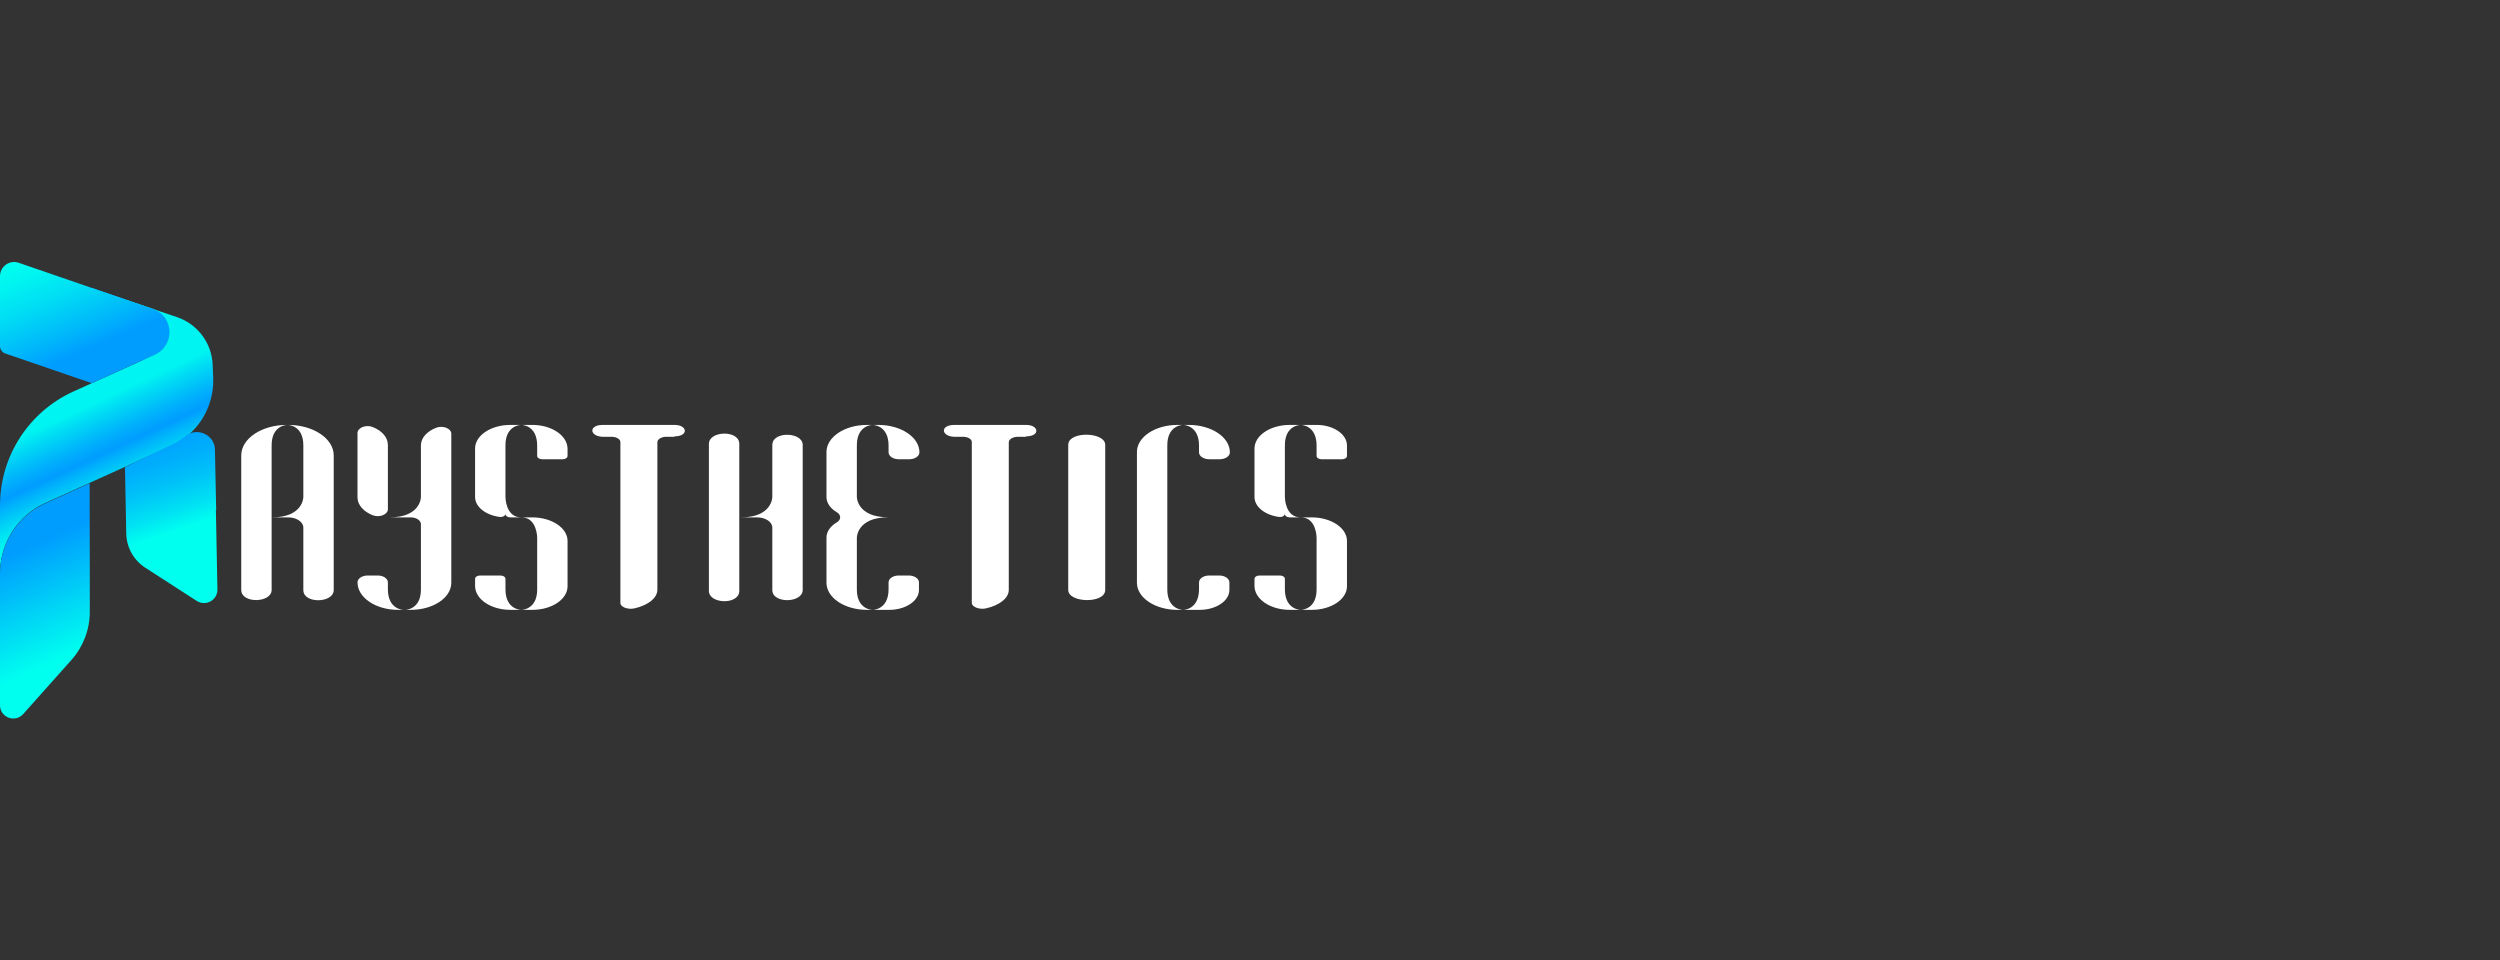 <?xml version="1.0" encoding="UTF-8"?><svg id="uuid-701ca5c8-7dbc-4651-b28f-066d30daf6a4" xmlns="http://www.w3.org/2000/svg" width="2114" height="812.135" xmlns:xlink="http://www.w3.org/1999/xlink" viewBox="0 0 2114 812.135"><rect x="0" y="0" width="2114" height="812.135" fill="#333333" stroke="none"/><defs><style>.uuid-e64b1e49-c103-415a-b03b-a2d08b6031b1{fill:url(#uuid-04d067ba-27d2-47f6-826f-9c607df5a81b);}.uuid-b127248b-5d21-4d84-8bc4-9d965cca70e8{fill:url(#uuid-a04cab05-eac2-42b1-b3d0-73acba32345e);}.uuid-cc5c4490-2923-4260-a525-8a20be3057a5{fill:url(#uuid-cd0670c7-69af-4788-b913-371175e3f44e);}.uuid-f45f9ebe-d7c0-49af-b8c9-7a688fc0fcfe{fill:url(#uuid-e8c529ff-afb7-4557-a72b-150ab61a4fba);}.uuid-dac09a14-2e54-4128-8553-85bf48f923c2{fill:url(#uuid-7b2e2b5f-2b72-4a85-89c0-07b516491d52);}.uuid-38b5a672-9035-424d-a502-8583592344a6{fill:url(#uuid-240fbf60-bd13-41bd-861f-fe53cfdace61);}.uuid-03afac59-4603-4eea-ba3f-0a282252ff22{fill:url(#uuid-fb36f487-7ff2-4f57-9e96-29205eb56cd7);}.uuid-70a0d886-e5b6-46a3-8d4a-96c3a2a20931{fill:url(#uuid-100ad3ac-d47a-4fc0-9a6f-1f73566de4b9);}.uuid-195c11e9-f52d-4cba-980e-9f678947ed85{fill:url(#uuid-07a874c3-c1ee-452f-a22c-19ae454e49cf);}.uuid-68a7bd9e-3005-436b-9dcd-849d2c4f282f{fill:url(#uuid-57af06ad-a409-46da-b06f-36c1f428c053);}.uuid-4ed3a87e-42fb-47f3-9d1f-d5acde826a86{fill:url(#uuid-cd161cd9-da30-44db-bee8-a3f30445584a);}.uuid-32795b15-72cc-4b88-8c34-b2a153256f92{fill:url(#uuid-a7371c7f-1088-40b4-98cc-22fac121a7a2);}.uuid-40c0b50c-3643-4cc7-b01b-9088465e13a7{fill:url(#uuid-5317dab2-e3cd-44c9-8a8a-56a0e9270fe0);}.uuid-025df6a9-0e22-4e2a-b505-7537e8f824ba{fill:url(#uuid-b3069281-5af0-4d8b-a3d0-ed6087825fa5);}.uuid-cf2c42b4-c058-4c16-aa72-1bec61e5fe85{fill:url(#uuid-488565df-4842-4692-aa1a-cb3ba6a15ce9);}.uuid-1e04833d-517c-44b3-b0c0-5b301c9d3b8a{fill:url(#uuid-8ef65213-8dce-4460-bc56-809604673813);}</style><linearGradient id="uuid-5317dab2-e3cd-44c9-8a8a-56a0e9270fe0" x1="75.918" y1="401.65" x2="105.405" y2="401.65" gradientUnits="userSpaceOnUse"><stop offset=".243" stop-color="#009dff"/><stop offset="1" stop-color="#00ffef"/></linearGradient><linearGradient id="uuid-cd161cd9-da30-44db-bee8-a3f30445584a" x1="76.754" y1="273.804" x2="143.441" y2="273.804" xlink:href="#uuid-5317dab2-e3cd-44c9-8a8a-56a0e9270fe0"/><linearGradient id="uuid-488565df-4842-4692-aa1a-cb3ba6a15ce9" x1="66.546" y1="342.168" x2="123.092" y2="463.98" gradientUnits="userSpaceOnUse"><stop offset=".031" stop-color="#00f4f1"/><stop offset=".103" stop-color="#00ddf4"/><stop offset=".265" stop-color="#00aefc"/><stop offset=".345" stop-color="#009dff"/><stop offset=".418" stop-color="#00b9fa"/><stop offset=".53" stop-color="#00dff4"/><stop offset=".621" stop-color="#00f6f0"/><stop offset=".677" stop-color="#00ffef"/></linearGradient><linearGradient id="uuid-cd0670c7-69af-4788-b913-371175e3f44e" x1="16.401" y1="456.334" x2="73.835" y2="583.021" gradientUnits="userSpaceOnUse"><stop offset=".062" stop-color="#009dff"/><stop offset=".07" stop-color="#009efe"/><stop offset=".767" stop-color="#00ffef"/></linearGradient><linearGradient id="uuid-100ad3ac-d47a-4fc0-9a6f-1f73566de4b9" x1="76.991" y1="297.787" x2="18.671" y2="161.226" gradientUnits="userSpaceOnUse"><stop offset=".022" stop-color="#009dff"/><stop offset=".165" stop-color="#00bafa"/><stop offset=".377" stop-color="#00dff4"/><stop offset=".548" stop-color="#00f6f0"/><stop offset=".655" stop-color="#00ffef"/></linearGradient><linearGradient id="uuid-07a874c3-c1ee-452f-a22c-19ae454e49cf" x1="115.949" y1="318.199" x2="154.456" y2="442.128" gradientTransform="translate(-8.743 8.119) rotate(-1.109)" gradientUnits="userSpaceOnUse"><stop offset=".256" stop-color="#009dff"/><stop offset=".397" stop-color="#00a1fe"/><stop offset=".551" stop-color="#00aefc"/><stop offset=".712" stop-color="#00c4f8"/><stop offset=".875" stop-color="#00e2f3"/><stop offset="1" stop-color="#00ffef"/></linearGradient><linearGradient id="uuid-8ef65213-8dce-4460-bc56-809604673813" x1="233.353" y1="402.01" x2="192.427" y2="236.789" gradientUnits="userSpaceOnUse"><stop offset=".402" stop-color="#fff"/><stop offset=".521" stop-color="#bbfffa"/><stop offset=".65" stop-color="#79fff6"/><stop offset=".767" stop-color="#45fff3"/><stop offset=".868" stop-color="#1ffff0"/><stop offset=".949" stop-color="#08ffef"/><stop offset="1" stop-color="#00ffef"/></linearGradient><linearGradient id="uuid-a7371c7f-1088-40b4-98cc-22fac121a7a2" x1="329.079" y1="378.298" x2="288.152" y2="213.077" xlink:href="#uuid-8ef65213-8dce-4460-bc56-809604673813"/><linearGradient id="uuid-04d067ba-27d2-47f6-826f-9c607df5a81b" x1="420.545" y1="355.641" x2="379.619" y2="190.42" xlink:href="#uuid-8ef65213-8dce-4460-bc56-809604673813"/><linearGradient id="uuid-7b2e2b5f-2b72-4a85-89c0-07b516491d52" x1="525.246" y1="329.706" x2="484.32" y2="164.485" xlink:href="#uuid-8ef65213-8dce-4460-bc56-809604673813"/><linearGradient id="uuid-b3069281-5af0-4d8b-a3d0-ed6087825fa5" x1="607.256" y1="309.391" x2="566.33" y2="144.17" xlink:href="#uuid-8ef65213-8dce-4460-bc56-809604673813"/><linearGradient id="uuid-240fbf60-bd13-41bd-861f-fe53cfdace61" x1="700.673" y1="286.252" x2="659.747" y2="121.03" xlink:href="#uuid-8ef65213-8dce-4460-bc56-809604673813"/><linearGradient id="uuid-a04cab05-eac2-42b1-b3d0-73acba32345e" x1="805.285" y1="260.338" x2="764.359" y2="95.117" xlink:href="#uuid-8ef65213-8dce-4460-bc56-809604673813"/><linearGradient id="uuid-e8c529ff-afb7-4557-a72b-150ab61a4fba" x1="871.013" y1="244.057" x2="830.087" y2="78.836" xlink:href="#uuid-8ef65213-8dce-4460-bc56-809604673813"/><linearGradient id="uuid-57af06ad-a409-46da-b06f-36c1f428c053" x1="948.012" y1="224.984" x2="907.085" y2="59.763" xlink:href="#uuid-8ef65213-8dce-4460-bc56-809604673813"/><linearGradient id="uuid-fb36f487-7ff2-4f57-9e96-29205eb56cd7" x1="1041.823" y1="201.746" x2="1000.897" y2="36.525" xlink:href="#uuid-8ef65213-8dce-4460-bc56-809604673813"/></defs><path class="uuid-40c0b50c-3643-4cc7-b01b-9088465e13a7" d="M105.405,394.973c-9.718,4.403-19.655,8.905-29.365,13.301-.038.015-.084.038-.121.053v-.045l29.487-13.309Z"/><path class="uuid-4ed3a87e-42fb-47f3-9d1f-d5acde826a86" d="M131.278,299.756c-3.462,1.571-6.924,3.135-10.386,4.707l-44.139-61.319,52.718,18.152c8.86,3.052,13.582,10.735,13.946,18.615.402,8.457-4.426,16.345-12.139,19.845Z"/><path class="uuid-cf2c42b4-c058-4c16-aa72-1bec61e5fe85" d="M163.328,363.991c-4.692,4.866-10.24,8.982-16.486,12.097l-.053-.091-41.105,18.782-.326.144-29.44,13.287v.045c-13.401,6.079-26.362,11.946-37.656,17.062-4.965,2.251-9.55,5.078-13.689,8.383-15.303,12.181-24.573,30.834-24.573,50.959v-57.279c0-41.528,24.298-79.214,62.123-96.354h0c5.094-2.304,10.187-4.616,15.281-6.92.007,0,.015-.008.023-.008,14.379-6.519,28.75-13.03,43.121-19.541,3.456-1.569,6.913-3.13,10.369-4.699,7.701-3.494,12.522-11.37,12.12-19.813-.364-7.868-5.078-15.538-13.924-18.585l-52.634-18.123,73.47,24.922c17.289,5.98,29.152,21.943,29.887,40.218l.432,10.809c.682,16.994-5.67,33.017-16.941,44.705Z"/><path class="uuid-cc5c4490-2923-4260-a525-8a20be3057a5" d="M75.918,483.337v34.017c0,15.014-5.524,29.499-15.514,40.706l-40.797,45.754c-6.864,7.696-19.608,2.838-19.608-7.477v-111.403c0-20.092,9.255-38.716,24.534-50.877,4.132-3.3,8.71-6.122,13.667-8.37,11.276-5.108,24.216-10.966,37.596-17.035.038,24.898.083,49.788.121,74.685Z"/><path class="uuid-70a0d886-e5b6-46a3-8d4a-96c3a2a20931" d="M131.126,299.756c-3.462,1.571-6.924,3.135-10.386,4.707-14.394,6.521-28.788,13.043-43.19,19.572l.008-.023c-24.355-8.359-48.709-16.725-73.064-25.084-2.688-.926-4.494-3.454-4.494-6.301v-59.148c0-8.192,8.07-13.939,15.814-11.274l60.788,20.938,52.718,18.152c8.86,3.052,13.582,10.735,13.946,18.615.402,8.457-4.426,16.345-12.139,19.845Z"/><path class="uuid-195c11e9-f52d-4cba-980e-9f678947ed85" d="M182.819,431.455l-.266-.412,1.303,67.335c.176,9.086-9.868,14.687-17.511,9.755l-43.475-28.059c-9.842-6.347-15.876-17.172-16.102-28.884l-1.088-56.23.324-.15,40.799-19.606.055.09c3.576-1.871,6.913-4.072,9.981-6.553,9.514-7.695,24.063-1.484,24.869,10.726.021.311.034.626.041.946l1.071,51.044Z"/><path class="uuid-1e04833d-517c-44b3-b0c0-5b301c9d3b8a" d="M229.693,376.491v122.324c0,10.896-24.535,11.739-25.634.868-.039-.389-.059-.781-.059-1.177v-113.418c0-14.24,17.256-25.784,38.543-25.784h.424s-13.273,0-13.273,17.188ZM282.196,385.111v113.833c0,10.906-24.535,11.75-25.634.869-.039-.389-.059-.782-.059-1.178v-52.531c0-4.752-5.753-8.604-12.85-8.604h-13.698c26.547,0,26.547-17.203,26.547-17.203v-43.789c0-17.204-13.274-17.204-13.274-17.204h.424c21.287,0,38.543,11.555,38.543,25.808Z"/><path class="uuid-32795b15-72cc-4b88-8c34-b2a153256f92" d="M341.263,515.695h-4.699c-18.914,0-34.247-10.402-34.247-23.233h0c0-3.21,3.836-5.812,8.567-5.812h8.546c4.731,0,8.567,2.602,8.567,5.812v5.811c0,17.421,13.267,17.421,13.267,17.421ZM327.996,376.202v54.416c0,4.409-7.015,7.292-12.667,5.115-7.778-2.996-13.025-8.666-13.025-15.167v-54.416c0-4.409,7.016-7.292,12.668-5.115,7.778,2.996,13.025,8.666,13.025,15.167ZM381.616,366.715v126.08c0,12.648-15.34,22.901-34.264,22.901h-4.704s13.274,0,13.274-17.173v-55.294c0-3.164-3.838-5.729-8.572-5.729h-17.976c26.547,0,26.547-17.172,26.547-17.172v-43.709c0-6.405,5.247-11.991,13.025-14.943,5.652-2.145,12.668.695,12.668,5.039Z"/><path class="uuid-e64b1e49-c103-415a-b03b-a2d08b6031b1" d="M440.69,515.695h-9.121c-16.483,0-29.845-9.06-29.845-20.236v-5.994c0-1.554,1.859-2.814,4.151-2.814h17.391c2.292,0,4.151,1.26,4.151,2.814v8.809c0,17.421,13.273,17.421,13.273,17.421ZM431.568,359.303h9.122s-13.273,0-13.273,17.188v57.887c0,1.72-2.325,3.066-4.849,2.743-11.871-1.517-20.844-8.498-20.844-16.881v-40.972c0-11.026,13.362-19.965,29.844-19.965ZM440.731,437.499h-9.149c-2.3,0-4.165-1.243-4.165-2.777v-14.41s0,17.187,13.314,17.187ZM479.92,457.447v38.302c0,11.017-13.361,19.947-29.844,19.947h-9.123s13.274,0,13.274-17.173v-43.852s0-17.172-13.27-17.172c4.827,0,9.12,0,9.119,0h0c16.482,0,29.844,8.931,29.844,19.947ZM479.92,379.539v5.994c0,1.554-1.859,2.815-4.151,2.815h-17.391c-2.292,0-4.151-1.26-4.151-2.815v-8.808c0-17.421-13.274-17.421-13.274-17.421h9.123c16.482,0,29.844,9.06,29.844,20.236Z"/><path class="uuid-dac09a14-2e54-4128-8553-85bf48f923c2" d="M570.243,359.303c11.059.018,12.09,9.164,1.066,9.655-.477.021-.959.032-1.445.399h-5.105c-4.868-.367-8.813,1.798-8.877,4.469v124.697c.064,7.164-7.923,13.304-19.277,15.885-5.715,1.299-11.982-1.123-12.001-4.517v-136.066c.019-2.671-3.926-4.836-8.794-4.469h-6.097c-11.059-.367-12.089-9.513-1.066-10.004.477-.021.959-.032,1.445-.05h60.151Z"/><path class="uuid-025df6a9-0e22-4e2a-b505-7537e8f824ba" d="M625.141,375.695v123.642c0,.401-.02.798-.059,1.192-1.099,11.016-25.634,10.162-25.634-.879v-124.268c0-11.041,24.535-11.895,25.634-.879.039.394.059.792.059,1.192ZM678.761,376.254v122.633c0,10.896-24.535,11.739-25.634.868-.039-.389-.059-.781-.059-1.177v-52.483c0-4.747-5.753-8.596-12.85-8.596h-13.7c26.549,0,26.549-17.187,26.549-17.187v-43.749c0-.396.02-.788.059-1.177,1.099-10.871,25.634-10.028,25.634.868Z"/><path class="uuid-38b5a672-9035-424d-a502-8583592344a6" d="M733.133,359.303h4.703s-13.275,0-13.275,17.188v43.748s0,17.188,26.549,17.188c-26.549,0-26.549,17.187-26.549,17.187v43.892c0,17.189,13.275,17.189,13.275,17.189h-4.704c-18.923,0-34.264-10.262-34.264-22.921v-38.16c0-5.141,3.375-9.756,8.724-12.906,3.803-2.24,3.803-6.324,0-8.563-5.349-3.15-8.724-7.764-8.724-12.906v-38.015c0-12.659,15.341-22.922,34.265-22.922ZM777.48,382.536h0c0,3.21-3.899,5.811-8.709,5.811h-8.689c-4.81,0-8.709-2.602-8.709-5.811v-5.811c0-17.421-13.489-17.421-13.489-17.421h4.779c19.23,0,34.818,10.402,34.818,23.233ZM751.896,515.695h-13.8s13.275,0,13.275-17.445v-5.78c0-3.214,3.837-5.819,8.571-5.819h8.551c4.734,0,8.571,2.605,8.571,5.819v6.469h-.002c-.03,9.258-11.284,16.756-25.166,16.756Z"/><path class="uuid-b127248b-5d21-4d84-8bc4-9d965cca70e8" d="M867.52,359.303c11.059.018,12.09,9.164,1.066,9.655-.477.021-.959.032-1.445.399h-5.105c-4.868-.367-8.813,1.798-9.01,4.469v124.697c.196,7.164-7.791,13.304-19.145,15.885-5.715,1.299-11.982-1.123-12.133-4.517v-136.066c.152-2.671-3.794-4.836-8.662-4.469h-6.097c-11.059-.367-12.089-9.513-1.066-10.004.477-.021.959-.032,1.445-.05h60.151Z"/><path class="uuid-f45f9ebe-d7c0-49af-b8c9-7a688fc0fcfe" d="M903.367,375.332c1.338-10.871,31.206-10.028,31.206.868v122.323c0,.396-.024.788-.072,1.177-1.338,10.871-31.206,10.028-31.206-.868v-122.324c0-.396.024-.788.072-1.177Z"/><path class="uuid-68a7bd9e-3005-436b-9dcd-849d2c4f282f" d="M1000.351,359.303s-13.275,0-13.275,17.188v122.016c0,17.189,13.275,17.189,13.275,17.189h-4.703c-18.924,0-34.264-10.262-34.264-22.921v-110.549c0-12.659,15.341-22.922,34.265-22.922h4.702ZM1039.995,382.536h0c0,3.21-3.9,5.812-8.71,5.812h-8.688c-4.81,0-8.71-2.602-8.71-5.812v-5.811c0-17.421-13.489-17.421-13.489-17.421h4.779c19.229,0,34.818,10.402,34.818,23.233ZM1014.354,515.695h-13.742s13.275,0,13.275-17.469v-5.748c0-3.218,3.837-5.827,8.571-5.827h8.55c4.734,0,8.571,2.609,8.571,5.827v6.46h-.003c-.062,9.261-11.33,16.756-25.223,16.756Z"/><path class="uuid-03afac59-4603-4eea-ba3f-0a282252ff22" d="M1099.772,515.695h-9.123c-16.483,0-29.845-9.06-29.845-20.235v-5.994c0-1.555,1.859-2.815,4.152-2.815h17.389c2.293,0,4.152,1.26,4.152,2.815v8.808c0,17.421,13.275,17.421,13.275,17.421ZM1090.648,359.303h9.123s-13.274,0-13.274,17.188v57.886c0,1.72-2.325,3.067-4.85,2.744-11.871-1.517-20.843-8.499-20.843-16.881v-40.971c0-11.027,13.361-19.965,29.844-19.965ZM1099.812,437.499h-9.149c-2.301,0-4.166-1.244-4.166-2.777v-14.41s0,17.187,13.315,17.187ZM1139,457.446v38.302c0,11.017-13.363,19.948-29.846,19.948h-9.121s13.275,0,13.275-17.173v-43.852s0-17.172-13.27-17.172c4.825,0,9.119,0,9.118,0h0c16.483,0,29.845,8.93,29.845,19.947ZM1139,376.725v8.808c0,1.555-1.859,2.815-4.152,2.815h-17.39c-2.293,0-4.152-1.26-4.152-2.815v-8.808c0-17.421-13.272-17.421-13.272-17.421h13.272c14.19,0,25.691,7.8,25.693,17.421Z"/></svg>